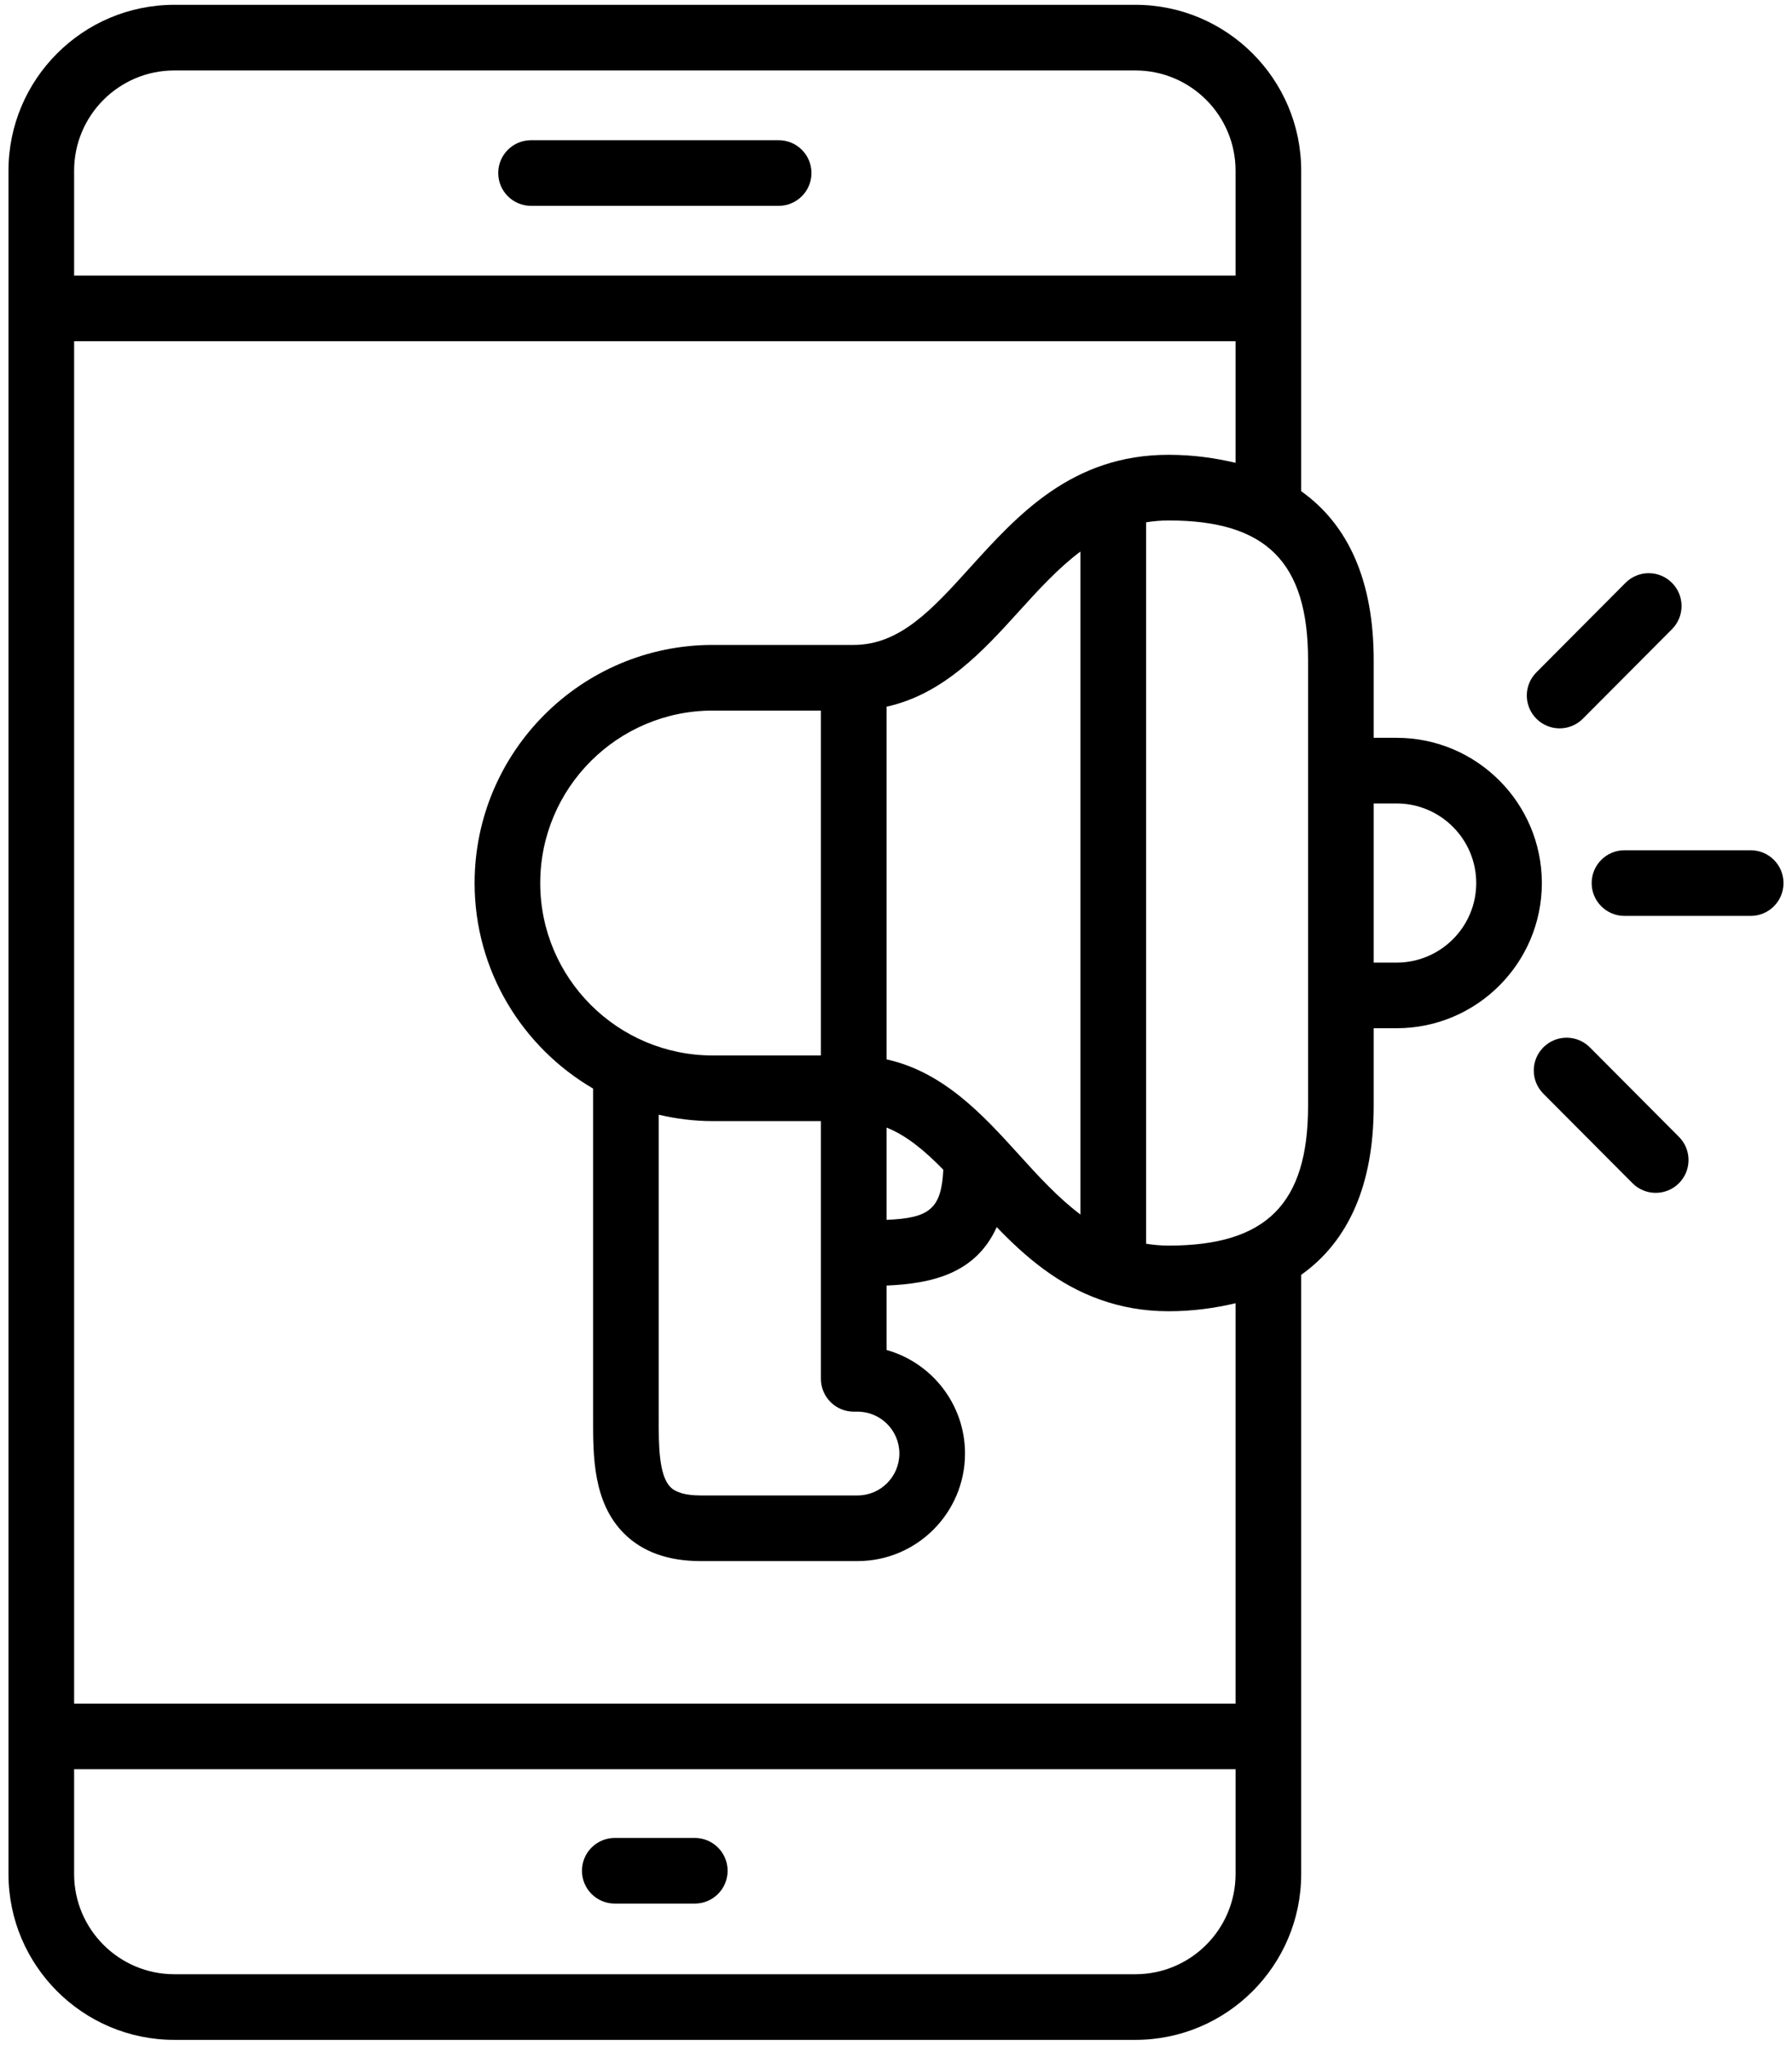 <svg width="128" height="146" viewBox="0 0 128 146" fill="none" xmlns="http://www.w3.org/2000/svg">
<path d="M37.931 14.698H55.618C56.913 14.698 57.962 13.649 57.962 12.354C57.962 11.06 56.913 10.011 55.618 10.011H37.931C36.637 10.011 35.588 11.06 35.588 12.354C35.588 13.649 36.637 14.698 37.931 14.698Z" fill="black"/>
<path d="M99.759 52.683H98.121V47.135C98.121 41.503 96.326 37.477 92.942 35.075V12.186C92.942 5.656 87.63 0.344 81.101 0.344H12.448C5.919 0.344 0.606 5.656 0.606 12.186V133.814C0.606 140.344 5.919 145.656 12.448 145.656H81.101C87.63 145.656 92.942 140.344 92.942 133.814V91.029C96.326 88.627 98.121 84.602 98.121 78.969V73.421H99.759C105.479 73.421 110.132 68.771 110.132 63.056C110.132 57.337 105.479 52.683 99.759 52.683ZM12.448 5.031H81.101C85.046 5.031 88.254 8.241 88.254 12.186V19.677H5.294V12.186C5.294 8.241 8.503 5.031 12.448 5.031ZM81.101 140.969H12.448C8.503 140.969 5.294 137.759 5.294 133.814V126.331H88.255V133.814C88.254 137.759 85.046 140.969 81.101 140.969ZM88.254 121.643H5.294V24.365H88.254V33.047C86.798 32.706 85.238 32.475 83.47 32.475C76.577 32.475 72.7 36.759 69.278 40.539C66.6 43.497 64.287 46.051 60.981 46.051H50.906C41.529 46.051 33.901 53.68 33.901 63.056C33.901 69.314 37.312 74.779 42.364 77.729V101.298C42.36 103.962 42.356 107.279 44.572 109.497C45.878 110.805 47.717 111.469 50.038 111.469H61.254C65.486 111.469 68.929 108.023 68.929 103.787C68.929 100.271 66.554 97.3 63.325 96.395V91.794C66.496 91.66 69.684 90.976 71.194 87.622C73.233 89.738 75.555 91.734 78.6 92.807C78.605 92.809 78.61 92.811 78.615 92.813C80.059 93.319 81.654 93.629 83.47 93.629C85.238 93.629 86.798 93.399 88.254 93.057V121.643ZM72.754 82.419C70.222 79.624 67.391 76.538 63.325 75.644V50.461C67.391 49.567 70.222 46.48 72.754 43.685C74.189 42.099 75.592 40.568 77.176 39.38V86.724C75.592 85.537 74.189 84.005 72.754 82.419ZM58.637 75.365H50.906C44.114 75.365 38.588 69.844 38.588 63.056C38.588 56.264 44.114 50.739 50.906 50.739H58.637V75.365ZM47.051 79.596C48.292 79.885 49.578 80.053 50.906 80.053H58.637V98.455C58.637 99.749 59.687 100.799 60.981 100.799H61.255C62.901 100.799 64.241 102.139 64.241 103.787C64.241 105.438 62.901 106.782 61.255 106.782H50.038C49.007 106.782 48.284 106.582 47.889 106.186C47.045 105.341 47.049 103.103 47.051 101.305V79.596ZM63.325 80.513C64.783 81.096 66.077 82.192 67.379 83.522C67.245 86.348 66.357 86.979 63.325 87.103V80.513ZM93.433 78.969C93.433 85.959 90.453 88.942 83.47 88.942C82.907 88.942 82.376 88.89 81.863 88.808V37.296C82.376 37.215 82.907 37.163 83.47 37.163C90.453 37.163 93.433 40.145 93.433 47.135V78.969ZM99.759 68.734H98.121V57.371H99.759C102.894 57.371 105.445 59.922 105.445 63.056C105.445 66.187 102.894 68.734 99.759 68.734Z" fill="black"/>
<path d="M125.05 60.712H116.034C114.74 60.712 113.69 61.762 113.69 63.056C113.69 64.35 114.74 65.4 116.034 65.4H125.05C126.344 65.4 127.393 64.35 127.393 63.056C127.393 61.762 126.344 60.712 125.05 60.712Z" fill="black"/>
<path d="M113.56 74.786C112.649 73.87 111.163 73.867 110.246 74.78C109.328 75.693 109.325 77.177 110.239 78.094L116.605 84.486C117.063 84.946 117.664 85.175 118.266 85.175C118.864 85.175 119.463 84.948 119.919 84.492C120.837 83.579 120.839 82.095 119.926 81.178L113.56 74.786Z" fill="black"/>
<path d="M111.401 52.008C112.002 52.008 112.604 51.778 113.062 51.318L119.428 44.926C120.341 44.01 120.339 42.526 119.421 41.612C118.506 40.699 117.021 40.699 116.107 41.619L109.741 48.011C108.828 48.927 108.83 50.412 109.748 51.325C110.204 51.78 110.803 52.008 111.401 52.008Z" fill="black"/>
<path d="M49.629 131.238H43.912C42.618 131.238 41.568 132.287 41.568 133.582C41.568 134.876 42.618 135.925 43.912 135.925H49.629C50.923 135.925 51.972 134.876 51.972 133.582C51.972 132.287 50.923 131.238 49.629 131.238Z" fill="black"/>
</svg>
